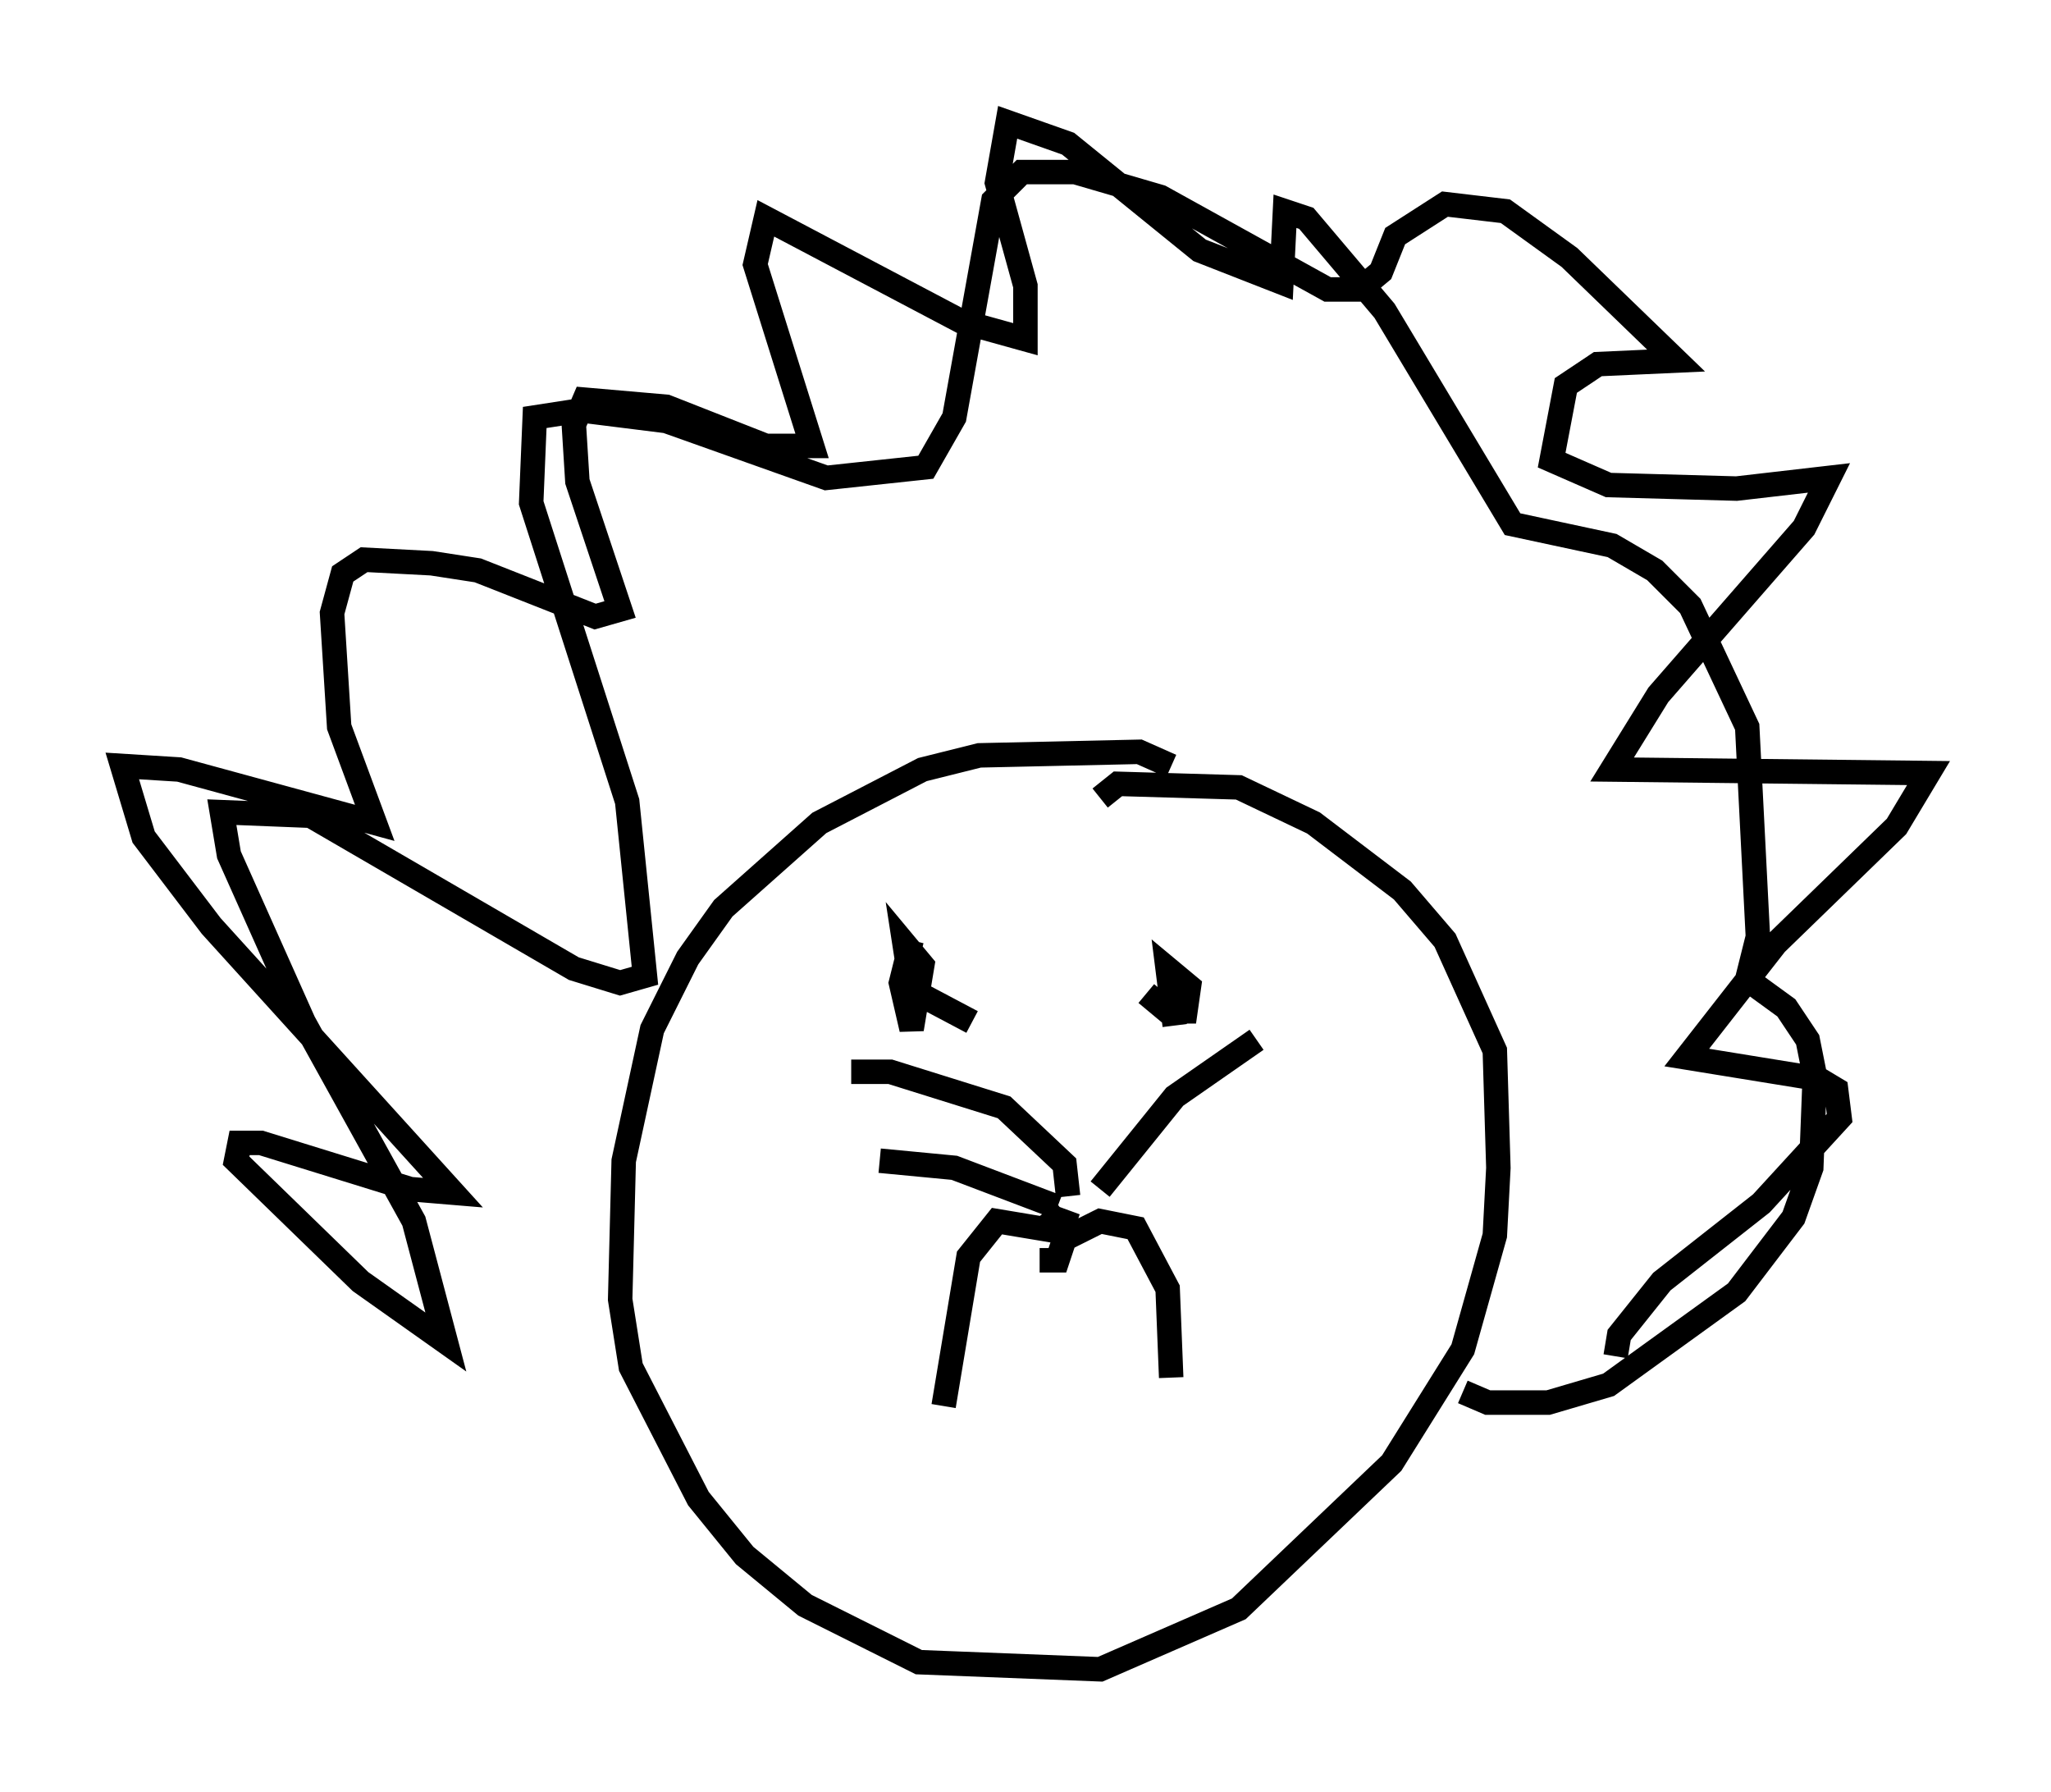 <?xml version="1.0" encoding="utf-8" ?>
<svg baseProfile="full" height="73.184" version="1.1" width="83.788" xmlns="http://www.w3.org/2000/svg" xmlns:ev="http://www.w3.org/2001/xml-events" xmlns:xlink="http://www.w3.org/1999/xlink"><defs /><rect fill="white" height="73.184" width="83.788" x="0" y="0" /><path d="M48.14, 32.162 m-0.291, -0.872 l-1.307, -0.581 -6.536, 0.145 l-2.324, 0.581 -4.212, 2.179 l-3.922, 3.486 -1.453, 2.034 l-1.453, 2.905 -1.162, 5.374 l-0.145, 5.665 0.436, 2.76 l2.76, 5.374 1.888, 2.324 l2.469, 2.034 4.648, 2.324 l7.408, 0.291 5.665, -2.469 l6.246, -5.955 2.905, -4.648 l1.307, -4.648 0.145, -2.76 l-0.145, -4.793 -2.034, -4.503 l-1.743, -2.034 -3.631, -2.76 l-3.05, -1.453 -4.939, -0.145 l-0.726, 0.581 m14.816, 24.257 l1.017, 0.436 2.469, 0.0 l2.469, -0.726 5.229, -3.777 l2.324, -3.05 0.726, -2.034 l0.145, -3.777 -0.291, -1.453 l-0.872, -1.307 -1.598, -1.162 l0.436, -1.743 -0.436, -8.57 l-2.324, -4.939 -1.453, -1.453 l-1.743, -1.017 -4.067, -0.872 l-5.229, -8.715 -3.196, -3.777 l-0.872, -0.291 -0.145, 2.905 l-3.341, -1.307 -5.374, -4.358 l-2.469, -0.872 -0.436, 2.469 l1.162, 4.212 0.0, 2.179 l-2.615, -0.726 -7.989, -4.212 l-0.436, 1.888 2.324, 7.408 l-1.888, 0.0 -4.067, -1.598 l-3.341, -0.291 -0.436, 1.017 l0.145, 2.324 1.743, 5.229 l-1.017, 0.291 -4.793, -1.888 l-1.888, -0.291 -2.76, -0.145 l-0.872, 0.581 -0.436, 1.598 l0.291, 4.648 1.453, 3.922 l-7.989, -2.179 -2.324, -0.145 l0.872, 2.905 2.76, 3.631 l9.877, 10.894 -1.743, -0.145 l-6.101, -1.888 -0.872, 0.0 l-0.145, 0.726 5.084, 4.939 l3.486, 2.469 -1.307, -4.939 l-4.503, -8.134 -3.05, -6.827 l-0.291, -1.743 3.631, 0.145 l10.749, 6.246 1.888, 0.581 l1.017, -0.291 -0.726, -7.117 l-3.922, -12.201 0.145, -3.486 l1.888, -0.291 3.486, 0.436 l6.536, 2.324 4.067, -0.436 l1.162, -2.034 1.598, -8.86 l1.162, -1.162 2.179, 0.0 l3.486, 1.017 6.827, 3.777 l1.307, 0.0 0.872, -0.726 l0.581, -1.453 2.034, -1.307 l2.469, 0.291 2.615, 1.888 l4.358, 4.212 -3.196, 0.145 l-1.307, 0.872 -0.581, 3.05 l2.324, 1.017 5.229, 0.145 l3.777, -0.436 -1.017, 2.034 l-5.955, 6.827 -1.888, 3.05 l12.927, 0.145 -1.307, 2.179 l-4.939, 4.793 -3.631, 4.648 l5.374, 0.872 0.726, 0.436 l0.145, 1.162 -3.196, 3.486 l-4.067, 3.196 -1.743, 2.179 l-0.145, 0.872 m-28.76, -16.994 l-0.436, 1.743 0.436, 1.888 l0.436, -2.615 -0.726, -0.872 l0.291, 1.888 2.469, 1.307 m7.117, -1.162 l0.872, 0.726 0.726, 0.0 l0.145, -1.017 -0.872, -0.726 l0.291, 2.324 m-5.229, 7.553 l0.581, 0.726 0.291, -0.726 l-0.291, 0.872 -2.615, -0.436 l-1.162, 1.453 -1.017, 6.101 m3.922, -5.955 l0.726, 0.0 0.291, -0.872 l1.453, -0.726 1.453, 0.291 l1.307, 2.469 0.145, 3.631 m-4.212, -7.408 l-0.145, -1.307 -2.469, -2.324 l-4.648, -1.453 -1.598, 0.0 m8.425, 5.52 l-4.212, -1.598 -3.05, -0.291 m9.006, 1.162 l3.05, -3.777 3.341, -2.324 " fill="none" stroke="black" stroke-width="1" /></svg>